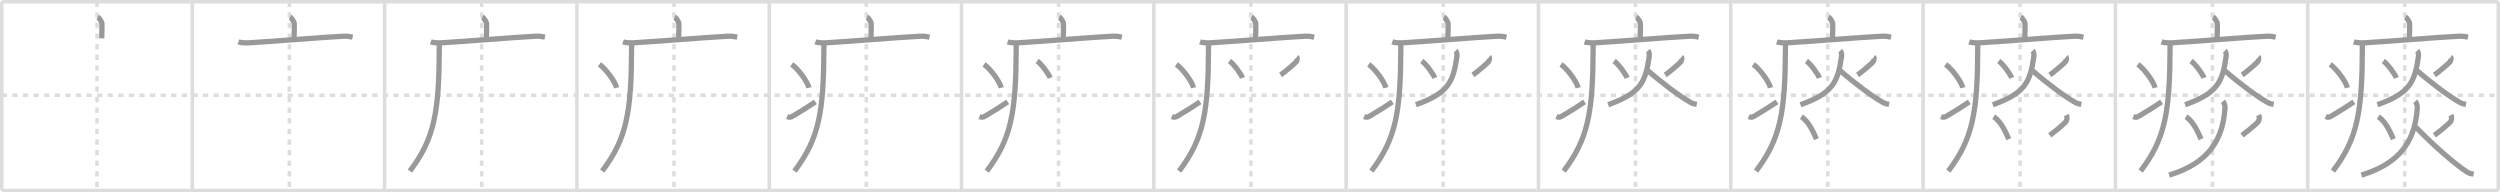 <svg width="1417px" height="109px" viewBox="0 0 1417 109" xmlns="http://www.w3.org/2000/svg" xmlns:xlink="http://www.w3.org/1999/xlink" xml:space="preserve" version="1.1" baseProfile="full">
<line x1="1" y1="1" x2="1416" y2="1" style="stroke:#ddd;stroke-width:2"></line>
<line x1="1" y1="1" x2="1" y2="108" style="stroke:#ddd;stroke-width:2"></line>
<line x1="1" y1="108" x2="1416" y2="108" style="stroke:#ddd;stroke-width:2"></line>
<line x1="1416" y1="1" x2="1416" y2="108" style="stroke:#ddd;stroke-width:2"></line>
<line x1="109" y1="1" x2="109" y2="108" style="stroke:#ddd;stroke-width:2"></line>
<line x1="218" y1="1" x2="218" y2="108" style="stroke:#ddd;stroke-width:2"></line>
<line x1="327" y1="1" x2="327" y2="108" style="stroke:#ddd;stroke-width:2"></line>
<line x1="436" y1="1" x2="436" y2="108" style="stroke:#ddd;stroke-width:2"></line>
<line x1="545" y1="1" x2="545" y2="108" style="stroke:#ddd;stroke-width:2"></line>
<line x1="654" y1="1" x2="654" y2="108" style="stroke:#ddd;stroke-width:2"></line>
<line x1="763" y1="1" x2="763" y2="108" style="stroke:#ddd;stroke-width:2"></line>
<line x1="872" y1="1" x2="872" y2="108" style="stroke:#ddd;stroke-width:2"></line>
<line x1="981" y1="1" x2="981" y2="108" style="stroke:#ddd;stroke-width:2"></line>
<line x1="1090" y1="1" x2="1090" y2="108" style="stroke:#ddd;stroke-width:2"></line>
<line x1="1199" y1="1" x2="1199" y2="108" style="stroke:#ddd;stroke-width:2"></line>
<line x1="1308" y1="1" x2="1308" y2="108" style="stroke:#ddd;stroke-width:2"></line>
<line x1="1" y1="54" x2="1416" y2="54" style="stroke:#ddd;stroke-width:2;stroke-dasharray:3 3"></line>
<line x1="55" y1="1" x2="55" y2="108" style="stroke:#ddd;stroke-width:2;stroke-dasharray:3 3"></line>
<line x1="164" y1="1" x2="164" y2="108" style="stroke:#ddd;stroke-width:2;stroke-dasharray:3 3"></line>
<line x1="273" y1="1" x2="273" y2="108" style="stroke:#ddd;stroke-width:2;stroke-dasharray:3 3"></line>
<line x1="382" y1="1" x2="382" y2="108" style="stroke:#ddd;stroke-width:2;stroke-dasharray:3 3"></line>
<line x1="491" y1="1" x2="491" y2="108" style="stroke:#ddd;stroke-width:2;stroke-dasharray:3 3"></line>
<line x1="600" y1="1" x2="600" y2="108" style="stroke:#ddd;stroke-width:2;stroke-dasharray:3 3"></line>
<line x1="709" y1="1" x2="709" y2="108" style="stroke:#ddd;stroke-width:2;stroke-dasharray:3 3"></line>
<line x1="818" y1="1" x2="818" y2="108" style="stroke:#ddd;stroke-width:2;stroke-dasharray:3 3"></line>
<line x1="927" y1="1" x2="927" y2="108" style="stroke:#ddd;stroke-width:2;stroke-dasharray:3 3"></line>
<line x1="1036" y1="1" x2="1036" y2="108" style="stroke:#ddd;stroke-width:2;stroke-dasharray:3 3"></line>
<line x1="1145" y1="1" x2="1145" y2="108" style="stroke:#ddd;stroke-width:2;stroke-dasharray:3 3"></line>
<line x1="1254" y1="1" x2="1254" y2="108" style="stroke:#ddd;stroke-width:2;stroke-dasharray:3 3"></line>
<line x1="1363" y1="1" x2="1363" y2="108" style="stroke:#ddd;stroke-width:2;stroke-dasharray:3 3"></line>
<path d="M55.41,9.63c0.7,0.36,2.18,2.66,2.32,3.37c0.14,0.71,0.07,4.3-0.07,8.74" style="fill:none;stroke:#999;stroke-width:3"></path>

<path d="M164.41,9.63c0.7,0.36,2.18,2.66,2.32,3.37c0.14,0.71,0.07,4.3-0.07,8.74" style="fill:none;stroke:#999;stroke-width:3"></path>
<path d="M135.13,23.73c1.52,0.54,4.3,0.63,5.82,0.54c15.8-0.91,39.55-3.02,53.61-3.73c2.53-0.13,4.05,0.26,5.31,0.53" style="fill:none;stroke:#999;stroke-width:3"></path>

<path d="M273.41,9.63c0.7,0.36,2.18,2.66,2.32,3.37c0.14,0.71,0.07,4.3-0.07,8.74" style="fill:none;stroke:#999;stroke-width:3"></path>
<path d="M244.13,23.73c1.52,0.54,4.3,0.63,5.82,0.54c15.8-0.91,39.55-3.02,53.61-3.73c2.53-0.13,4.05,0.26,5.31,0.53" style="fill:none;stroke:#999;stroke-width:3"></path>
<path d="M248.99,24.5c0,0.85,0,1.68,0,2.5c-0.11,36.84-2.8,51.66-16.68,69.97" style="fill:none;stroke:#999;stroke-width:3"></path>

<path d="M382.41,9.63c0.7,0.36,2.18,2.66,2.32,3.37c0.14,0.71,0.07,4.3-0.07,8.74" style="fill:none;stroke:#999;stroke-width:3"></path>
<path d="M353.13,23.73c1.52,0.54,4.3,0.63,5.82,0.54c15.8-0.91,39.55-3.02,53.61-3.73c2.53-0.13,4.05,0.26,5.31,0.53" style="fill:none;stroke:#999;stroke-width:3"></path>
<path d="M357.99,24.5c0,0.85,0,1.68,0,2.5c-0.11,36.84-2.8,51.66-16.68,69.97" style="fill:none;stroke:#999;stroke-width:3"></path>
<path d="M339.75,36.5c3.44,2.34,8.89,9.61,9.75,13.25" style="fill:none;stroke:#999;stroke-width:3"></path>

<path d="M491.41,9.63c0.7,0.36,2.18,2.66,2.32,3.37c0.14,0.71,0.07,4.3-0.07,8.74" style="fill:none;stroke:#999;stroke-width:3"></path>
<path d="M462.13,23.73c1.52,0.54,4.3,0.63,5.82,0.54c15.8-0.91,39.55-3.02,53.61-3.73c2.53-0.13,4.05,0.26,5.31,0.53" style="fill:none;stroke:#999;stroke-width:3"></path>
<path d="M466.99,24.5c0,0.85,0,1.68,0,2.5c-0.11,36.84-2.8,51.66-16.68,69.97" style="fill:none;stroke:#999;stroke-width:3"></path>
<path d="M448.75,36.5c3.44,2.34,8.89,9.61,9.75,13.25" style="fill:none;stroke:#999;stroke-width:3"></path>
<path d="M446.17,66.05c1.52,0.65,2,0.46,3.34-0.33c5.42-3.19,8.56-5.22,12.66-7.97" style="fill:none;stroke:#999;stroke-width:3"></path>

<path d="M600.41,9.63c0.7,0.36,2.18,2.66,2.32,3.37c0.14,0.71,0.07,4.3-0.07,8.74" style="fill:none;stroke:#999;stroke-width:3"></path>
<path d="M571.13,23.73c1.52,0.54,4.3,0.63,5.82,0.54c15.8-0.91,39.55-3.02,53.61-3.73c2.53-0.13,4.05,0.26,5.31,0.53" style="fill:none;stroke:#999;stroke-width:3"></path>
<path d="M575.99,24.5c0,0.85,0,1.68,0,2.5c-0.11,36.84-2.8,51.66-16.68,69.97" style="fill:none;stroke:#999;stroke-width:3"></path>
<path d="M557.75,36.5c3.44,2.34,8.89,9.61,9.75,13.25" style="fill:none;stroke:#999;stroke-width:3"></path>
<path d="M555.17,66.05c1.52,0.65,2,0.46,3.34-0.33c5.42-3.19,8.56-5.22,12.66-7.97" style="fill:none;stroke:#999;stroke-width:3"></path>
<path d="M587.87,34.57c2.71,1.99,6.65,7.61,7.38,9.59" style="fill:none;stroke:#999;stroke-width:3"></path>

<path d="M709.41,9.63c0.7,0.36,2.18,2.66,2.32,3.37c0.14,0.71,0.07,4.3-0.07,8.74" style="fill:none;stroke:#999;stroke-width:3"></path>
<path d="M680.13,23.73c1.52,0.54,4.3,0.63,5.82,0.54c15.8-0.91,39.55-3.02,53.61-3.73c2.53-0.13,4.05,0.26,5.31,0.53" style="fill:none;stroke:#999;stroke-width:3"></path>
<path d="M684.99,24.5c0,0.85,0,1.68,0,2.5c-0.11,36.84-2.8,51.66-16.68,69.97" style="fill:none;stroke:#999;stroke-width:3"></path>
<path d="M666.75,36.5c3.44,2.34,8.89,9.61,9.75,13.25" style="fill:none;stroke:#999;stroke-width:3"></path>
<path d="M664.17,66.05c1.52,0.65,2,0.46,3.34-0.33c5.42-3.19,8.56-5.22,12.66-7.97" style="fill:none;stroke:#999;stroke-width:3"></path>
<path d="M696.87,34.57c2.71,1.99,6.65,7.61,7.38,9.59" style="fill:none;stroke:#999;stroke-width:3"></path>
<path d="M735.01,32.33c0.51,0.41,0.13,2.07-0.33,2.7c-0.46,0.63-6.55,5.96-8.84,7.44" style="fill:none;stroke:#999;stroke-width:3"></path>

<path d="M818.41,9.63c0.7,0.36,2.18,2.66,2.32,3.37c0.14,0.71,0.07,4.3-0.07,8.74" style="fill:none;stroke:#999;stroke-width:3"></path>
<path d="M789.13,23.73c1.52,0.54,4.3,0.63,5.82,0.54c15.8-0.91,39.55-3.02,53.61-3.73c2.53-0.13,4.05,0.26,5.31,0.53" style="fill:none;stroke:#999;stroke-width:3"></path>
<path d="M793.99,24.5c0,0.85,0,1.68,0,2.5c-0.11,36.84-2.8,51.66-16.68,69.97" style="fill:none;stroke:#999;stroke-width:3"></path>
<path d="M775.75,36.5c3.44,2.34,8.89,9.61,9.75,13.25" style="fill:none;stroke:#999;stroke-width:3"></path>
<path d="M773.17,66.05c1.52,0.65,2,0.46,3.34-0.33c5.42-3.19,8.56-5.22,12.66-7.97" style="fill:none;stroke:#999;stroke-width:3"></path>
<path d="M805.87,34.57c2.71,1.99,6.65,7.61,7.38,9.59" style="fill:none;stroke:#999;stroke-width:3"></path>
<path d="M844.01,32.33c0.51,0.41,0.13,2.07-0.33,2.7c-0.46,0.63-6.55,5.96-8.84,7.44" style="fill:none;stroke:#999;stroke-width:3"></path>
<path d="M825.04,28.75c0.96,1,0.8,2.79,0.73,3.3c-2.07,14.81-5.15,20.83-23.26,27.31" style="fill:none;stroke:#999;stroke-width:3"></path>

<path d="M927.41,9.63c0.7,0.36,2.18,2.66,2.32,3.37c0.14,0.71,0.07,4.3-0.07,8.74" style="fill:none;stroke:#999;stroke-width:3"></path>
<path d="M898.13,23.73c1.52,0.54,4.3,0.63,5.82,0.54c15.8-0.91,39.55-3.02,53.61-3.73c2.53-0.13,4.05,0.26,5.31,0.53" style="fill:none;stroke:#999;stroke-width:3"></path>
<path d="M902.99,24.5c0,0.85,0,1.68,0,2.5c-0.11,36.84-2.8,51.66-16.68,69.97" style="fill:none;stroke:#999;stroke-width:3"></path>
<path d="M884.75,36.5c3.44,2.34,8.89,9.61,9.75,13.25" style="fill:none;stroke:#999;stroke-width:3"></path>
<path d="M882.17,66.05c1.52,0.65,2,0.46,3.34-0.33c5.42-3.19,8.56-5.22,12.66-7.97" style="fill:none;stroke:#999;stroke-width:3"></path>
<path d="M914.87,34.57c2.71,1.99,6.65,7.61,7.38,9.59" style="fill:none;stroke:#999;stroke-width:3"></path>
<path d="M953.01,32.33c0.51,0.41,0.13,2.07-0.33,2.7c-0.46,0.63-6.55,5.96-8.84,7.44" style="fill:none;stroke:#999;stroke-width:3"></path>
<path d="M934.04,28.75c0.96,1,0.8,2.79,0.73,3.3c-2.07,14.81-5.15,20.83-23.26,27.31" style="fill:none;stroke:#999;stroke-width:3"></path>
<path d="M933.76,39.81c8.49,7.47,18.78,15.07,24.37,18.18c1.76,0.98,2.17,0.87,3.61,1.12" style="fill:none;stroke:#999;stroke-width:3"></path>

<path d="M1036.41,9.63c0.7,0.36,2.18,2.66,2.32,3.37c0.14,0.71,0.07,4.3-0.07,8.74" style="fill:none;stroke:#999;stroke-width:3"></path>
<path d="M1007.13,23.73c1.52,0.54,4.3,0.63,5.82,0.54c15.8-0.91,39.55-3.02,53.61-3.73c2.53-0.13,4.05,0.26,5.31,0.53" style="fill:none;stroke:#999;stroke-width:3"></path>
<path d="M1011.99,24.5c0,0.85,0,1.68,0,2.5c-0.11,36.84-2.8,51.66-16.68,69.97" style="fill:none;stroke:#999;stroke-width:3"></path>
<path d="M993.75,36.5c3.44,2.34,8.89,9.61,9.75,13.25" style="fill:none;stroke:#999;stroke-width:3"></path>
<path d="M991.17,66.05c1.52,0.65,2,0.46,3.34-0.33c5.42-3.19,8.56-5.22,12.66-7.97" style="fill:none;stroke:#999;stroke-width:3"></path>
<path d="M1023.87,34.57c2.71,1.99,6.65,7.61,7.38,9.59" style="fill:none;stroke:#999;stroke-width:3"></path>
<path d="M1062.01,32.33c0.51,0.41,0.13,2.07-0.33,2.7c-0.46,0.63-6.55,5.96-8.84,7.44" style="fill:none;stroke:#999;stroke-width:3"></path>
<path d="M1043.04,28.75c0.96,1,0.8,2.79,0.73,3.3c-2.07,14.81-5.15,20.83-23.26,27.31" style="fill:none;stroke:#999;stroke-width:3"></path>
<path d="M1042.76,39.81c8.49,7.47,18.78,15.07,24.37,18.18c1.76,0.98,2.17,0.87,3.61,1.12" style="fill:none;stroke:#999;stroke-width:3"></path>
<path d="M1021.0,66.18c4.51,2.83,7.31,9.86,8.54,12.69" style="fill:none;stroke:#999;stroke-width:3"></path>

<path d="M1145.41,9.63c0.7,0.36,2.18,2.66,2.32,3.37c0.14,0.71,0.07,4.3-0.07,8.74" style="fill:none;stroke:#999;stroke-width:3"></path>
<path d="M1116.13,23.73c1.52,0.54,4.3,0.63,5.82,0.54c15.8-0.91,39.55-3.02,53.61-3.73c2.53-0.13,4.05,0.26,5.31,0.53" style="fill:none;stroke:#999;stroke-width:3"></path>
<path d="M1120.99,24.5c0,0.85,0,1.68,0,2.5c-0.11,36.84-2.8,51.66-16.68,69.97" style="fill:none;stroke:#999;stroke-width:3"></path>
<path d="M1102.75,36.5c3.44,2.34,8.89,9.61,9.75,13.25" style="fill:none;stroke:#999;stroke-width:3"></path>
<path d="M1100.17,66.05c1.52,0.65,2,0.46,3.34-0.33c5.42-3.19,8.56-5.22,12.66-7.97" style="fill:none;stroke:#999;stroke-width:3"></path>
<path d="M1132.87,34.57c2.71,1.99,6.65,7.61,7.38,9.59" style="fill:none;stroke:#999;stroke-width:3"></path>
<path d="M1171.01,32.33c0.51,0.41,0.13,2.07-0.33,2.7c-0.46,0.63-6.55,5.96-8.84,7.44" style="fill:none;stroke:#999;stroke-width:3"></path>
<path d="M1152.04,28.75c0.96,1,0.8,2.79,0.73,3.3c-2.07,14.81-5.15,20.83-23.26,27.31" style="fill:none;stroke:#999;stroke-width:3"></path>
<path d="M1151.76,39.81c8.49,7.47,18.78,15.07,24.37,18.18c1.76,0.98,2.17,0.87,3.61,1.12" style="fill:none;stroke:#999;stroke-width:3"></path>
<path d="M1130.0,66.18c4.51,2.83,7.31,9.86,8.54,12.69" style="fill:none;stroke:#999;stroke-width:3"></path>
<path d="M1171.18,65.21c0.59,1.19,0.48,2.64-0.19,3.68s-5.86,5.38-9.21,7.8" style="fill:none;stroke:#999;stroke-width:3"></path>

<path d="M1254.41,9.63c0.7,0.36,2.18,2.66,2.32,3.37c0.14,0.71,0.07,4.3-0.07,8.74" style="fill:none;stroke:#999;stroke-width:3"></path>
<path d="M1225.13,23.73c1.52,0.54,4.3,0.63,5.82,0.54c15.8-0.91,39.55-3.02,53.61-3.73c2.53-0.13,4.05,0.26,5.31,0.53" style="fill:none;stroke:#999;stroke-width:3"></path>
<path d="M1229.99,24.5c0,0.85,0,1.68,0,2.5c-0.11,36.84-2.8,51.66-16.68,69.97" style="fill:none;stroke:#999;stroke-width:3"></path>
<path d="M1211.75,36.5c3.44,2.34,8.89,9.61,9.75,13.25" style="fill:none;stroke:#999;stroke-width:3"></path>
<path d="M1209.17,66.05c1.52,0.65,2,0.46,3.34-0.33c5.42-3.19,8.56-5.22,12.66-7.97" style="fill:none;stroke:#999;stroke-width:3"></path>
<path d="M1241.87,34.57c2.71,1.99,6.65,7.61,7.38,9.59" style="fill:none;stroke:#999;stroke-width:3"></path>
<path d="M1280.01,32.33c0.51,0.41,0.13,2.07-0.33,2.7c-0.46,0.63-6.55,5.96-8.84,7.44" style="fill:none;stroke:#999;stroke-width:3"></path>
<path d="M1261.04,28.75c0.96,1,0.8,2.79,0.73,3.3c-2.07,14.81-5.15,20.83-23.26,27.31" style="fill:none;stroke:#999;stroke-width:3"></path>
<path d="M1260.76,39.81c8.49,7.47,18.78,15.07,24.37,18.18c1.76,0.98,2.17,0.87,3.61,1.12" style="fill:none;stroke:#999;stroke-width:3"></path>
<path d="M1239.0,66.18c4.51,2.83,7.31,9.86,8.54,12.69" style="fill:none;stroke:#999;stroke-width:3"></path>
<path d="M1280.18,65.21c0.59,1.19,0.48,2.64-0.19,3.68s-5.86,5.38-9.21,7.8" style="fill:none;stroke:#999;stroke-width:3"></path>
<path d="M1259.96,57.4c0.75,0.83,1.22,2.76,1.18,3.46C1259.87,84.23,1246.5,94,1229.43,99.25" style="fill:none;stroke:#999;stroke-width:3"></path>

<path d="M1363.41,9.63c0.7,0.36,2.18,2.66,2.32,3.37c0.14,0.71,0.07,4.3-0.07,8.74" style="fill:none;stroke:#999;stroke-width:3"></path>
<path d="M1334.13,23.73c1.52,0.54,4.3,0.63,5.82,0.54c15.8-0.91,39.55-3.02,53.61-3.73c2.53-0.13,4.05,0.26,5.31,0.53" style="fill:none;stroke:#999;stroke-width:3"></path>
<path d="M1338.99,24.5c0,0.85,0,1.68,0,2.5c-0.11,36.84-2.8,51.66-16.68,69.97" style="fill:none;stroke:#999;stroke-width:3"></path>
<path d="M1320.75,36.5c3.44,2.34,8.89,9.61,9.75,13.25" style="fill:none;stroke:#999;stroke-width:3"></path>
<path d="M1318.17,66.05c1.52,0.65,2,0.46,3.34-0.33c5.42-3.19,8.56-5.22,12.66-7.97" style="fill:none;stroke:#999;stroke-width:3"></path>
<path d="M1350.87,34.57c2.71,1.99,6.65,7.61,7.38,9.59" style="fill:none;stroke:#999;stroke-width:3"></path>
<path d="M1389.01,32.33c0.51,0.41,0.13,2.07-0.33,2.7c-0.46,0.63-6.55,5.96-8.84,7.44" style="fill:none;stroke:#999;stroke-width:3"></path>
<path d="M1370.04,28.75c0.96,1,0.8,2.79,0.73,3.3c-2.07,14.81-5.15,20.83-23.26,27.31" style="fill:none;stroke:#999;stroke-width:3"></path>
<path d="M1369.76,39.81c8.49,7.47,18.78,15.07,24.37,18.18c1.76,0.98,2.17,0.87,3.61,1.12" style="fill:none;stroke:#999;stroke-width:3"></path>
<path d="M1348.0,66.18c4.51,2.83,7.31,9.86,8.54,12.69" style="fill:none;stroke:#999;stroke-width:3"></path>
<path d="M1389.18,65.21c0.59,1.19,0.48,2.64-0.19,3.68s-5.86,5.38-9.21,7.8" style="fill:none;stroke:#999;stroke-width:3"></path>
<path d="M1368.96,57.4c0.75,0.83,1.22,2.76,1.18,3.46C1368.87,84.23,1355.5,94,1338.43,99.25" style="fill:none;stroke:#999;stroke-width:3"></path>
<path d="M1369.14,71.92c9.98,10.37,22.09,20.92,28.68,25.24c2.07,1.36,2.55,1.21,4.25,1.55" style="fill:none;stroke:#999;stroke-width:3"></path>

</svg>